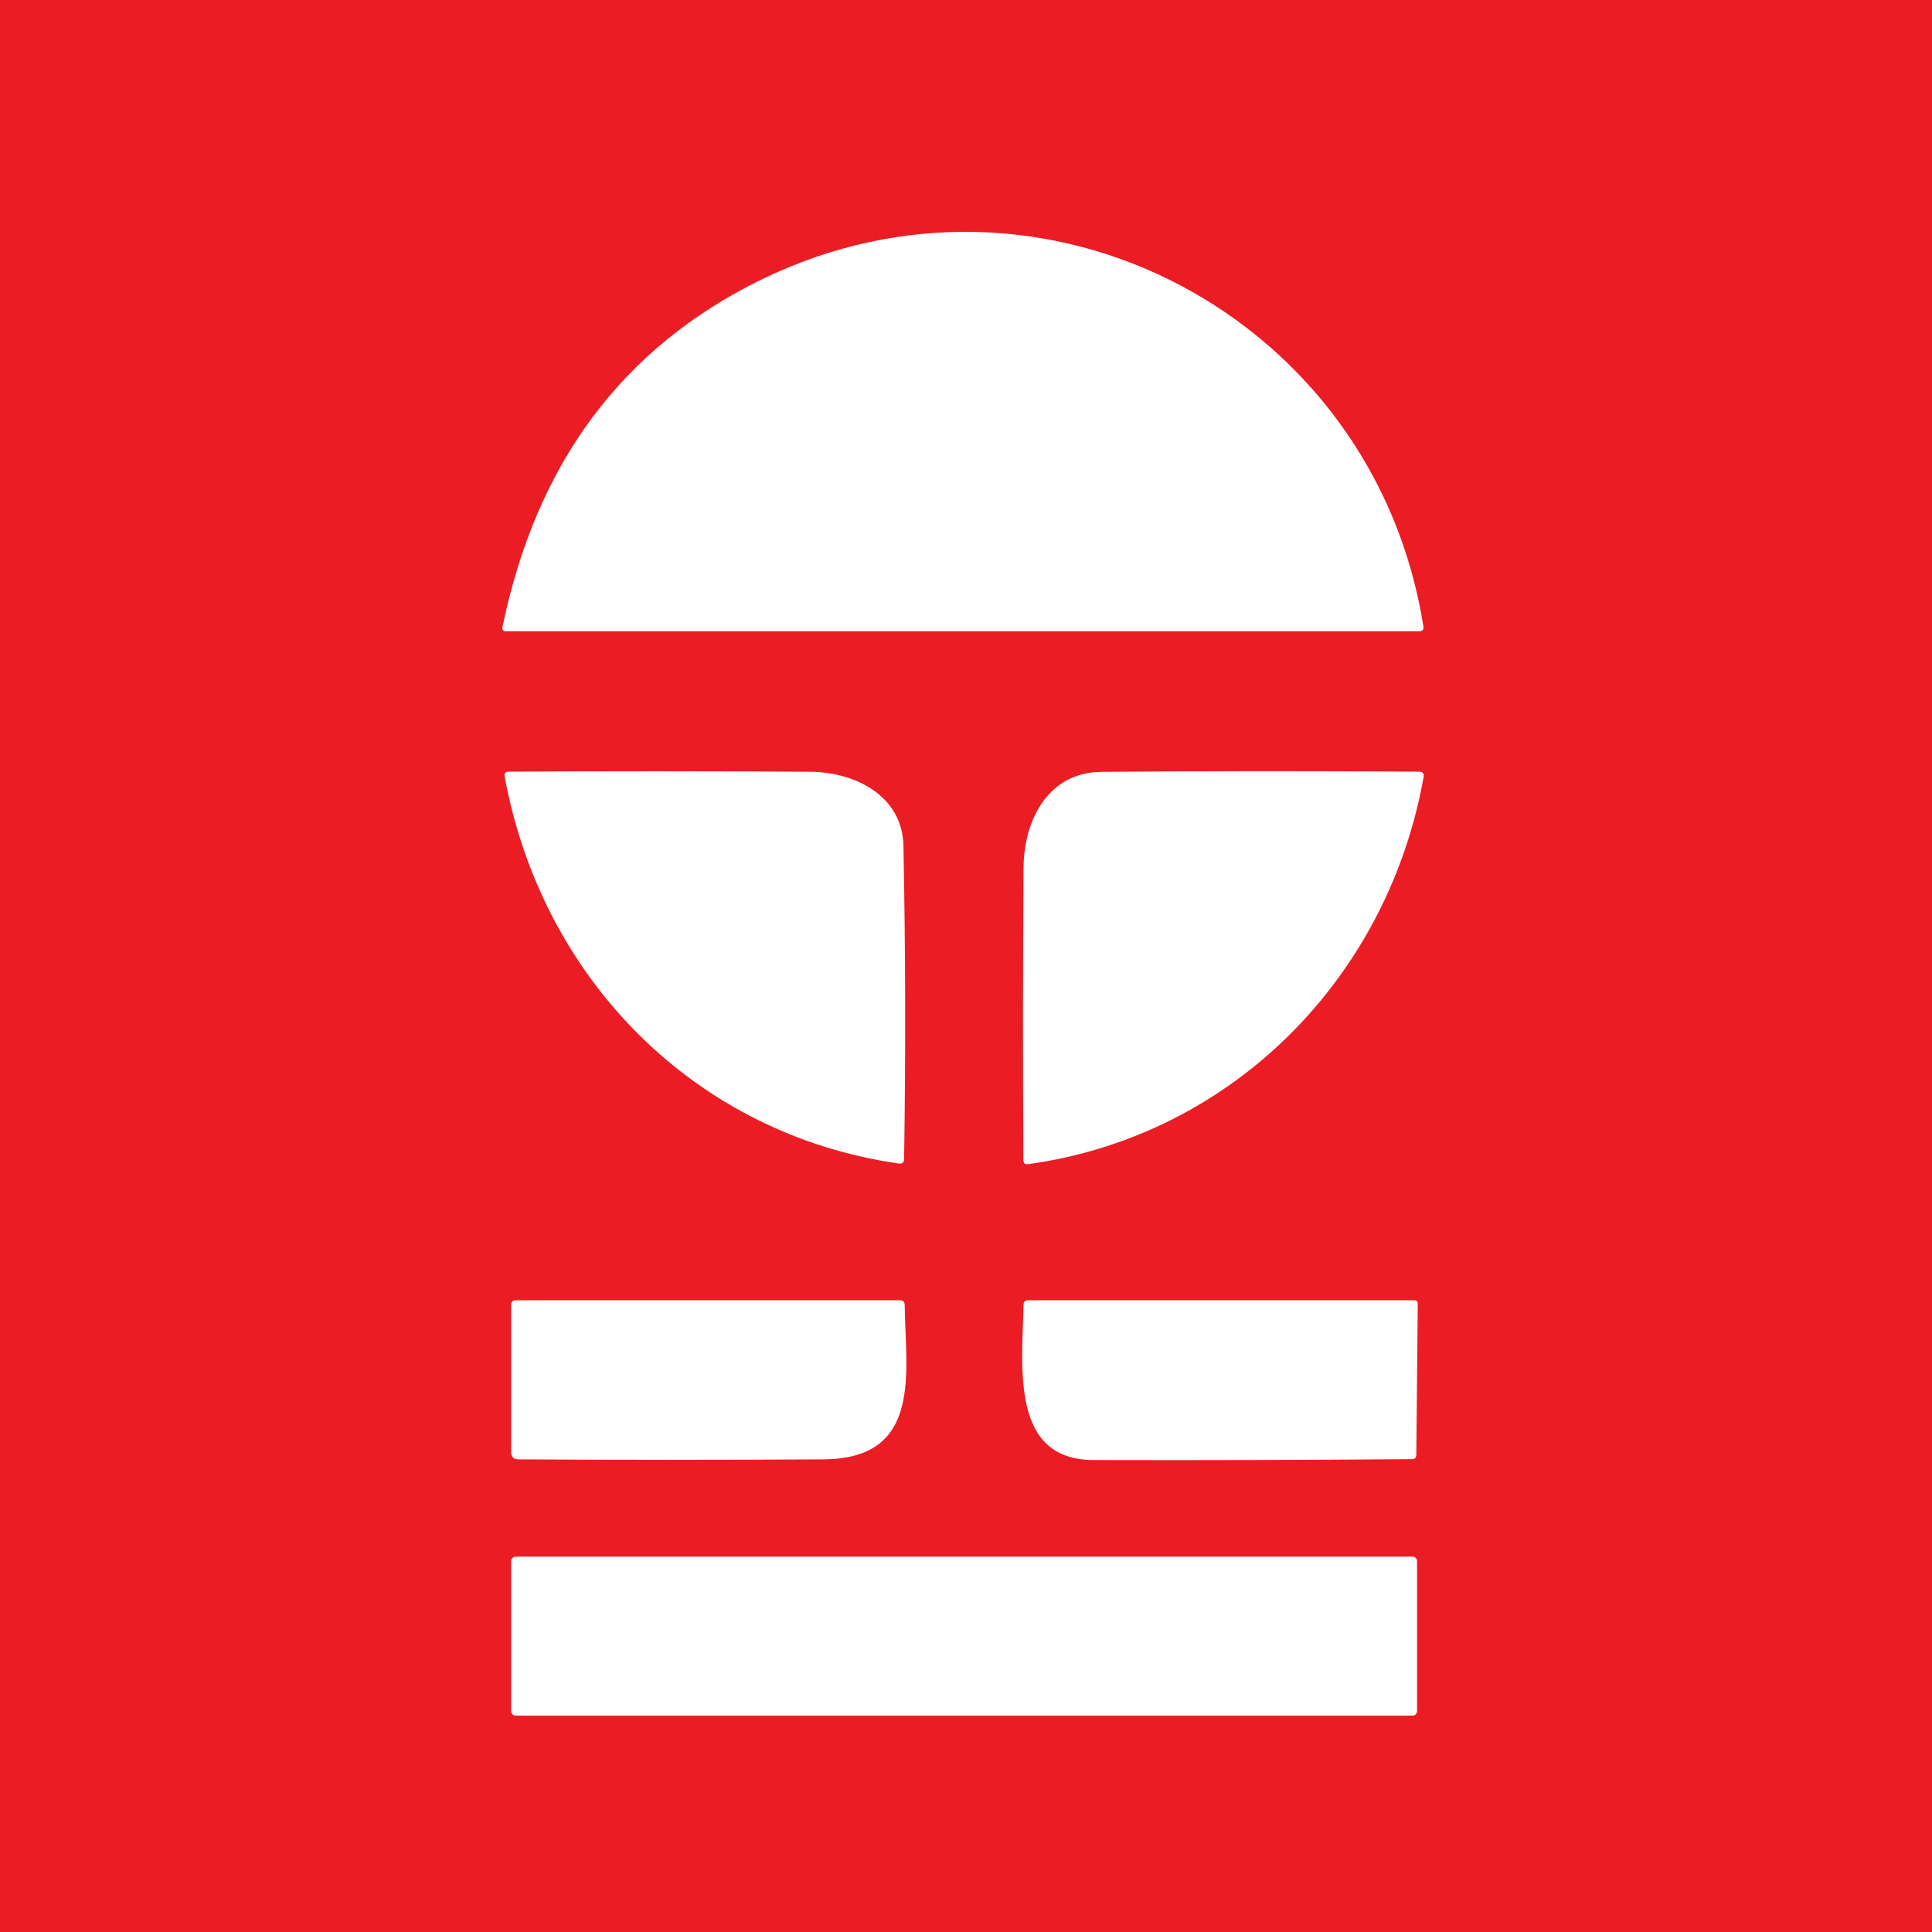 <svg width="100" height="100" viewBox="0 0 100 100" fill="none" xmlns="http://www.w3.org/2000/svg">
<rect width="100" height="100" fill="#EC1C24"/>
<path d="M26.158 32.676C26.134 32.676 26.111 32.67 26.09 32.66C26.069 32.65 26.051 32.636 26.036 32.617C26.021 32.599 26.011 32.578 26.005 32.556C25.999 32.533 25.998 32.509 26.003 32.486C27.743 23.986 32.215 17.98 39.418 14.466C54.098 7.311 71.148 16.461 73.673 32.416C73.703 32.59 73.629 32.676 73.453 32.676H26.158Z" fill="white"/>
<path d="M41.947 39.946C44.272 39.961 46.712 41.201 46.762 43.776C46.869 49.133 46.881 54.533 46.797 59.976C46.797 60.17 46.701 60.251 46.507 60.221C35.938 58.706 28.032 50.631 26.122 40.191C26.093 40.025 26.163 39.941 26.332 39.941C31.559 39.908 36.764 39.91 41.947 39.946Z" fill="white"/>
<path d="M52.977 44.931C52.992 42.446 54.252 39.976 56.998 39.951C62.451 39.905 67.939 39.901 73.463 39.941C73.642 39.945 73.718 40.035 73.688 40.211C71.832 50.621 63.782 58.786 53.227 60.256C53.054 60.28 52.968 60.205 52.968 60.031C52.941 54.991 52.944 49.958 52.977 44.931Z" fill="white"/>
<path d="M26.457 75.151V67.551C26.457 67.385 26.541 67.301 26.707 67.301H46.578C46.741 67.301 46.824 67.383 46.828 67.546C46.862 70.986 47.792 75.506 42.623 75.536C37.219 75.57 31.957 75.57 26.837 75.536C26.584 75.536 26.457 75.408 26.457 75.151Z" fill="white"/>
<path d="M56.593 75.571C52.288 75.556 52.913 70.786 52.978 67.531C52.981 67.378 53.061 67.301 53.218 67.301H73.218C73.24 67.301 73.262 67.306 73.282 67.314C73.302 67.322 73.321 67.335 73.336 67.35C73.352 67.365 73.364 67.384 73.371 67.403C73.379 67.424 73.383 67.445 73.383 67.466L73.308 75.301C73.308 75.451 73.233 75.526 73.083 75.526C67.559 75.57 62.063 75.585 56.593 75.571Z" fill="white"/>
<path d="M73.112 80.571H26.692C26.563 80.571 26.457 80.677 26.457 80.806V88.566C26.457 88.696 26.563 88.801 26.692 88.801H73.112C73.242 88.801 73.347 88.696 73.347 88.566V80.806C73.347 80.677 73.242 80.571 73.112 80.571Z" fill="white"/>
</svg>

